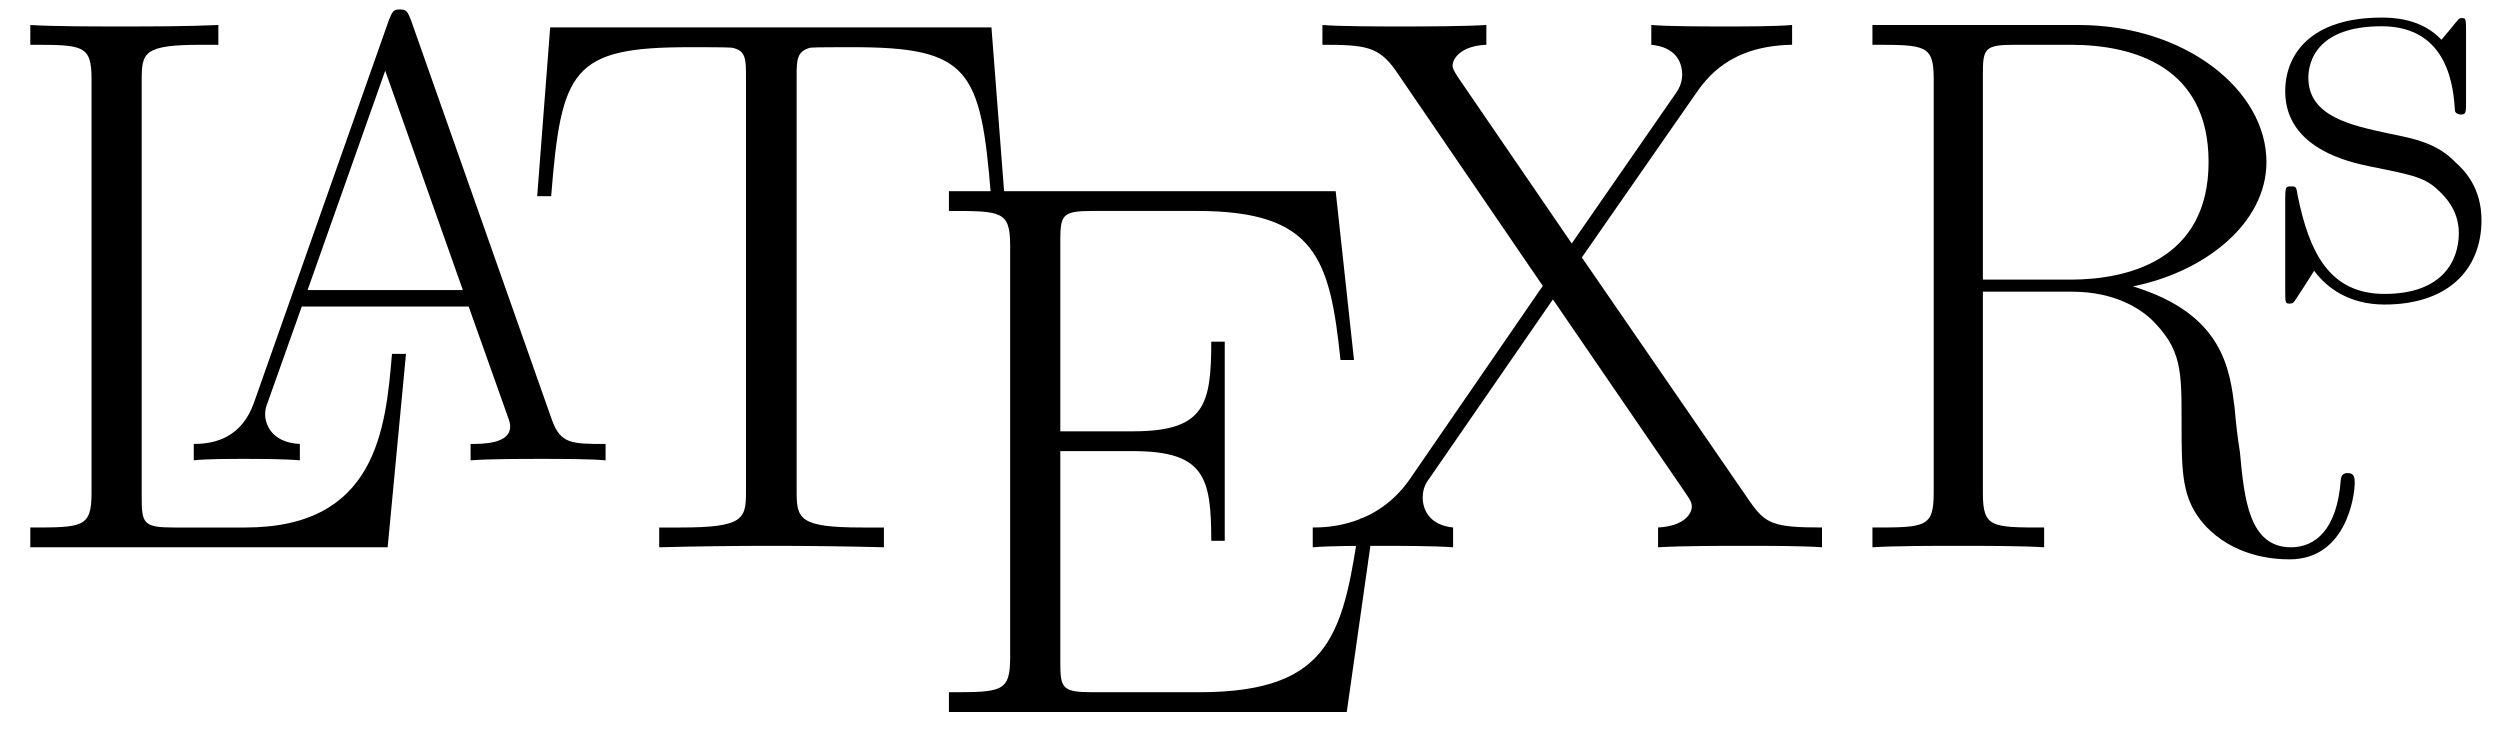 <?xml version="1.0" encoding="UTF-8"?>
<svg xmlns="http://www.w3.org/2000/svg" xmlns:xlink="http://www.w3.org/1999/xlink" width="81pt" height="24pt" viewBox="0 0 81 24" version="1.1">
<defs>
<g>
<symbol overflow="visible" id="glyph0-0">
<path style="stroke:none;" d="M 13.438 -6.266 L 12.984 -6.266 C 12.781 -3.812 12.469 -0.641 8.234 -0.641 L 5.922 -0.641 C 4.938 -0.641 4.875 -0.766 4.875 -1.609 L 4.875 -15.141 C 4.875 -16.031 4.938 -16.281 6.812 -16.281 L 7.359 -16.281 L 7.359 -16.922 C 6.344 -16.875 5.156 -16.875 4.141 -16.875 C 3.375 -16.875 1.984 -16.875 1.266 -16.922 L 1.266 -16.281 C 2.969 -16.281 3.25 -16.281 3.25 -15.172 L 3.25 -1.766 C 3.25 -0.641 2.969 -0.641 1.266 -0.641 L 1.266 0 L 12.844 0 Z M 13.438 -6.266 "/>
</symbol>
<symbol overflow="visible" id="glyph0-1">
<path style="stroke:none;" d="M 15.406 -16.844 L 1.109 -16.844 L 0.688 -11.375 L 1.141 -11.375 C 1.469 -15.484 1.812 -16.203 5.625 -16.203 C 6.078 -16.203 6.797 -16.203 6.984 -16.188 C 7.453 -16.109 7.453 -15.812 7.453 -15.234 L 7.453 -1.812 C 7.453 -0.922 7.391 -0.641 5.328 -0.641 L 4.641 -0.641 L 4.641 0 C 5.828 -0.031 7.062 -0.047 8.281 -0.047 C 9.484 -0.047 10.734 -0.031 11.922 0 L 11.922 -0.641 L 11.219 -0.641 C 9.172 -0.641 9.094 -0.922 9.094 -1.812 L 9.094 -15.234 C 9.094 -15.781 9.094 -16.078 9.547 -16.188 C 9.734 -16.203 10.453 -16.203 10.906 -16.203 C 14.688 -16.203 15.062 -15.484 15.391 -11.375 L 15.828 -11.375 Z M 15.406 -16.844 "/>
</symbol>
<symbol overflow="visible" id="glyph0-2">
<path style="stroke:none;" d="M 15.047 -6.266 L 14.594 -6.266 C 14.047 -2.625 13.734 -0.641 9.375 -0.641 L 5.922 -0.641 C 4.938 -0.641 4.875 -0.766 4.875 -1.609 L 4.875 -8.453 L 7.219 -8.453 C 9.547 -8.453 9.766 -7.609 9.766 -5.547 L 10.203 -5.547 L 10.203 -12 L 9.766 -12 C 9.766 -9.938 9.547 -9.094 7.219 -9.094 L 4.875 -9.094 L 4.875 -15.266 C 4.875 -16.109 4.938 -16.234 5.922 -16.234 L 9.312 -16.234 C 13.156 -16.234 13.609 -14.688 13.953 -11.406 L 14.391 -11.406 L 13.797 -16.875 L 1.266 -16.875 L 1.266 -16.234 C 2.969 -16.234 3.25 -16.234 3.25 -15.109 L 3.25 -1.766 C 3.25 -0.641 2.969 -0.641 1.266 -0.641 L 1.266 0 L 14.156 0 Z M 15.047 -6.266 "/>
</symbol>
<symbol overflow="visible" id="glyph0-3">
<path style="stroke:none;" d="M 9.047 -9.391 L 12.719 -14.672 C 13.078 -15.188 13.828 -16.25 15.859 -16.281 L 15.859 -16.922 C 15.297 -16.875 14.344 -16.875 13.75 -16.875 C 12.938 -16.875 11.922 -16.875 11.297 -16.922 L 11.297 -16.281 C 12.094 -16.203 12.297 -15.719 12.297 -15.312 C 12.297 -15.016 12.172 -14.812 12 -14.578 L 8.719 -9.844 L 5.062 -15.188 C 4.875 -15.469 4.859 -15.531 4.859 -15.609 C 4.859 -15.828 5.125 -16.25 5.953 -16.281 L 5.953 -16.922 C 5.156 -16.875 3.938 -16.875 3.125 -16.875 C 2.484 -16.875 1.234 -16.875 0.641 -16.922 L 0.641 -16.281 C 2 -16.281 2.453 -16.234 3 -15.469 L 7.781 -8.469 L 3.469 -2.203 C 2.406 -0.672 0.797 -0.641 0.328 -0.641 L 0.328 0 C 0.891 -0.047 1.828 -0.047 2.422 -0.047 C 3.094 -0.047 4.266 -0.047 4.875 0 L 4.875 -0.641 C 4.109 -0.719 3.891 -1.219 3.891 -1.609 C 3.891 -1.938 4.016 -2.109 4.141 -2.281 L 8.109 -8.031 L 12.422 -1.734 C 12.609 -1.469 12.609 -1.391 12.609 -1.312 C 12.609 -1.109 12.391 -0.688 11.516 -0.641 L 11.516 0 C 12.312 -0.047 13.531 -0.047 14.344 -0.047 C 15 -0.047 16.234 -0.047 16.828 0 L 16.828 -0.641 C 15.234 -0.641 15 -0.766 14.5 -1.469 Z M 9.047 -9.391 "/>
</symbol>
<symbol overflow="visible" id="glyph0-4">
<path style="stroke:none;" d="M 9.719 -8.453 C 12.062 -8.922 14.047 -10.5 14.047 -12.484 C 14.047 -14.812 11.422 -16.922 7.953 -16.922 L 1.281 -16.922 L 1.281 -16.281 C 3 -16.281 3.266 -16.281 3.266 -15.172 L 3.266 -1.766 C 3.266 -0.641 3 -0.641 1.281 -0.641 L 1.281 0 C 2 -0.047 3.297 -0.047 4.062 -0.047 C 4.828 -0.047 6.125 -0.047 6.844 0 L 6.844 -0.641 C 5.125 -0.641 4.859 -0.641 4.859 -1.766 L 4.859 -8.281 L 7.75 -8.281 C 9.172 -8.281 9.969 -7.703 10.312 -7.391 C 11.297 -6.422 11.297 -5.75 11.297 -4.062 C 11.297 -2.406 11.297 -1.562 12.047 -0.719 C 12.984 0.297 14.25 0.391 14.797 0.391 C 16.625 0.391 16.906 -1.656 16.906 -2.078 C 16.906 -2.234 16.906 -2.406 16.672 -2.406 C 16.484 -2.406 16.453 -2.25 16.453 -2.156 C 16.328 -0.547 15.609 0 14.844 0 C 13.484 0 13.328 -1.562 13.188 -3.078 C 13.109 -3.594 13.062 -3.969 13.016 -4.516 C 12.859 -5.75 12.656 -7.562 9.719 -8.453 Z M 7.688 -8.672 L 4.859 -8.672 L 4.859 -15.312 C 4.859 -16.156 4.906 -16.281 5.891 -16.281 L 7.703 -16.281 C 9.766 -16.281 12.172 -15.562 12.172 -12.484 C 12.172 -9.297 9.547 -8.672 7.688 -8.672 Z M 7.688 -8.672 "/>
</symbol>
<symbol overflow="visible" id="glyph1-0">
<path style="stroke:none;" d="M 7.5 -14.281 C 7.391 -14.547 7.359 -14.609 7.141 -14.609 C 6.938 -14.609 6.906 -14.547 6.797 -14.281 L 2.422 -1.875 C 2.031 -0.766 1.203 -0.531 0.469 -0.531 L 0.469 0 C 0.844 -0.047 1.672 -0.047 2.062 -0.047 C 2.578 -0.047 3.406 -0.047 3.906 0 L 3.906 -0.531 C 2.938 -0.578 2.781 -1.234 2.781 -1.484 C 2.781 -1.672 2.828 -1.781 2.875 -1.906 L 3.969 -4.984 L 9.375 -4.984 L 10.625 -1.469 C 10.719 -1.219 10.719 -1.172 10.719 -1.094 C 10.719 -0.531 9.828 -0.531 9.438 -0.531 L 9.438 0 C 10.031 -0.047 11.109 -0.047 11.75 -0.047 C 12.297 -0.047 13.328 -0.047 13.812 0 L 13.812 -0.531 C 12.719 -0.531 12.359 -0.531 12.078 -1.297 Z M 6.672 -12.625 L 9.188 -5.516 L 4.156 -5.516 Z M 6.672 -12.625 "/>
</symbol>
<symbol overflow="visible" id="glyph1-1">
<path style="stroke:none;" d="M 6.375 -8.719 C 6.375 -9.094 6.359 -9.109 6.234 -9.109 C 6.156 -9.109 6.141 -9.094 5.891 -8.781 C 5.828 -8.703 5.641 -8.484 5.578 -8.406 C 4.922 -9.109 3.984 -9.125 3.641 -9.125 C 1.344 -9.125 0.516 -7.938 0.516 -6.734 C 0.516 -4.875 2.625 -4.438 3.219 -4.312 C 4.531 -4.047 4.984 -3.969 5.406 -3.594 C 5.688 -3.344 6.141 -2.891 6.141 -2.141 C 6.141 -1.281 5.641 -0.172 3.734 -0.172 C 1.938 -0.172 1.297 -1.531 0.922 -3.344 C 0.875 -3.641 0.875 -3.656 0.703 -3.656 C 0.531 -3.656 0.516 -3.641 0.516 -3.219 L 0.516 -0.25 C 0.516 0.125 0.531 0.141 0.656 0.141 C 0.766 0.141 0.781 0.125 0.891 -0.047 C 1.016 -0.234 1.328 -0.719 1.453 -0.922 C 1.859 -0.375 2.578 0.172 3.734 0.172 C 5.781 0.172 6.875 -0.953 6.875 -2.562 C 6.875 -3.609 6.328 -4.172 6.047 -4.422 C 5.438 -5.062 4.703 -5.203 3.844 -5.375 C 2.703 -5.625 1.266 -5.906 1.266 -7.172 C 1.266 -7.703 1.547 -8.844 3.641 -8.844 C 5.844 -8.844 5.969 -6.781 6.016 -6.109 C 6.031 -6.016 6.141 -5.984 6.203 -5.984 C 6.375 -5.984 6.375 -6.047 6.375 -6.406 Z M 6.375 -8.719 "/>
</symbol>
</g>
</defs>
<g id="surface1">
<g style="fill:rgb(0%,0%,0%);fill-opacity:1;">
  <use xlink:href="#glyph0-0" x="-0.284" y="17.732"/>
</g>
<g style="fill:rgb(0%,0%,0%);fill-opacity:1;">
  <use xlink:href="#glyph1-0" x="5.809" y="14.915"/>
</g>
<g style="fill:rgb(0%,0%,0%);fill-opacity:1;">
  <use xlink:href="#glyph0-1" x="16.717" y="17.732"/>
</g>
<g style="fill:rgb(0%,0%,0%);fill-opacity:1;">
  <use xlink:href="#glyph0-2" x="29.479" y="23.069"/>
</g>
<g style="fill:rgb(0%,0%,0%);fill-opacity:1;">
  <use xlink:href="#glyph0-3" x="42.205" y="17.732"/>
</g>
<g style="fill:rgb(0%,0%,0%);fill-opacity:1;">
  <use xlink:href="#glyph0-4" x="59.386" y="17.732"/>
</g>
<g style="fill:rgb(0%,0%,0%);fill-opacity:1;">
  <use xlink:href="#glyph1-1" x="73.525" y="9.695"/>
</g>
</g>
</svg>
